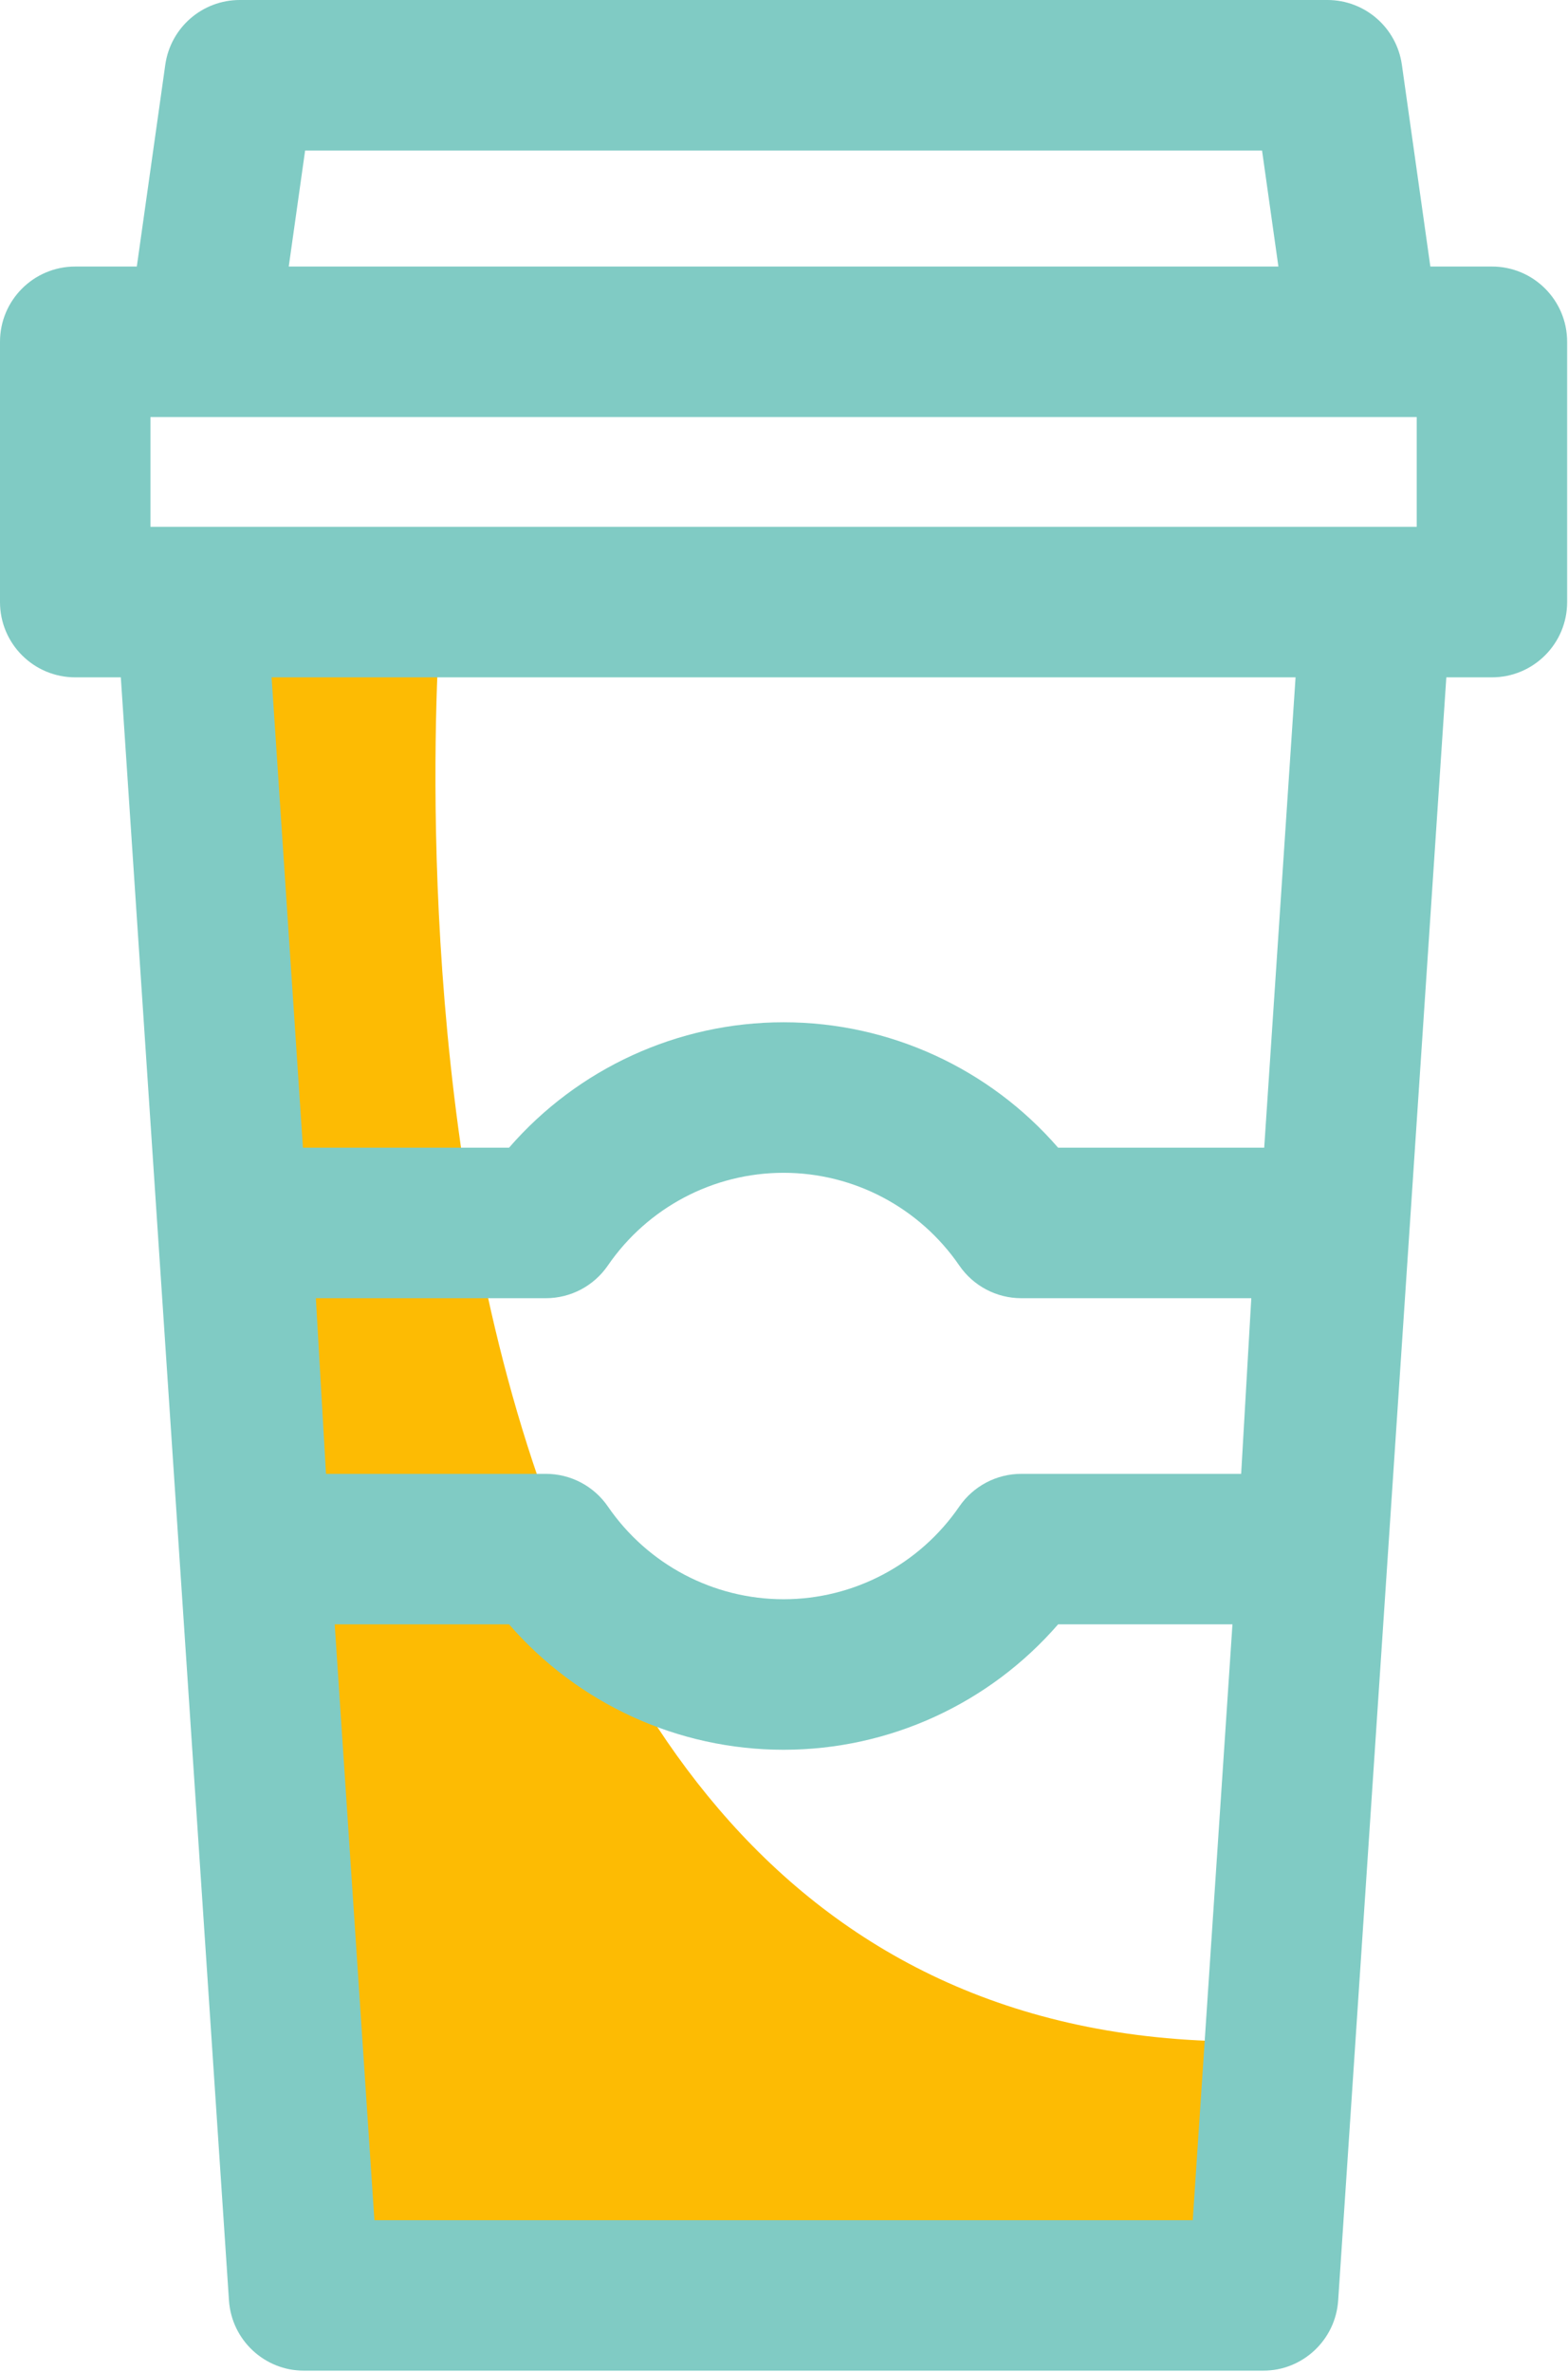 
<svg width="338px" height="511px" viewBox="0 0 338 511" version="1.1" xmlns="http://www.w3.org/2000/svg" xmlns:xlink="http://www.w3.org/1999/xlink">
    <!-- Generator: Sketch 48.1 (47250) - http://www.bohemiancoding.com/sketch -->
    <desc>Created with Sketch.</desc>
    <defs></defs>
    <g id="UI-ClientWeb-Student" stroke="none" stroke-width="1" fill="none" fill-rule="evenodd">
        <g id="Coffee,-Mug,-Beverage,-Kitchen,-Food,-Drink" fill-rule="nonzero">
            <g id="Coffee">
                <path d="M95.094,131.072 C95.094,131.072 67.872,441.861 269.731,439.836 L265.669,494.562 L68.087,494.562 L43.242,131.072 L95.094,131.072 Z" id="Shape" fill="#FDBB03"></path>
                <path d="M321.603,57.425 L308.328,57.425 L302.19,13.95 C301.056,5.946 294.212,0 286.132,0 L51.686,0 C43.605,0 36.762,5.946 35.629,13.951 L29.491,57.427 L16.215,57.427 C7.26,57.425 0,64.687 0,73.641 L0,129.721 C0,138.676 7.26,145.936 16.215,145.936 L26.044,145.936 L49.357,495.638 C49.927,504.157 57.001,510.776 65.536,510.776 L272.279,510.776 C280.814,510.776 287.888,504.157 288.458,495.638 L311.771,145.936 L321.6,145.936 C330.555,145.936 337.815,138.676 337.815,129.721 L337.815,73.641 C337.818,64.687 330.558,57.425 321.603,57.425 Z M32.431,113.506 L32.431,89.856 L305.388,89.856 L305.388,113.506 L32.431,113.506 Z M65.771,32.431 L272.047,32.431 L275.574,57.427 L62.243,57.427 L65.771,32.431 Z M80.707,478.346 L72.149,349.974 L109.737,349.974 C124.539,367.033 146.075,376.993 168.909,376.993 C191.743,376.993 213.278,367.033 228.084,349.974 L265.669,349.974 L257.111,478.346 L80.707,478.346 Z M267.546,317.545 L220.16,317.545 C214.819,317.545 209.82,320.177 206.795,324.579 C198.2,337.093 184.036,344.563 168.91,344.563 C153.784,344.563 139.624,337.093 131.033,324.579 C128.008,320.177 123.009,317.545 117.664,317.545 L70.273,317.545 L68.087,279.703 L117.659,279.703 C122.999,279.703 127.999,277.075 131.023,272.669 C139.618,260.155 153.782,252.685 168.909,252.685 C184.035,252.685 198.199,260.155 206.794,272.669 C209.819,277.075 214.818,279.703 220.159,279.703 L269.731,279.703 L267.546,317.545 Z M272.515,247.272 L228.084,247.272 C213.278,230.214 191.743,220.253 168.909,220.253 C146.075,220.253 124.539,230.214 109.733,247.272 L65.302,247.272 L58.547,145.936 L279.272,145.936 L272.515,247.272 Z" id="Shape" fill="#80CBC4"></path>
            </g>
        </g>
    </g>
</svg>